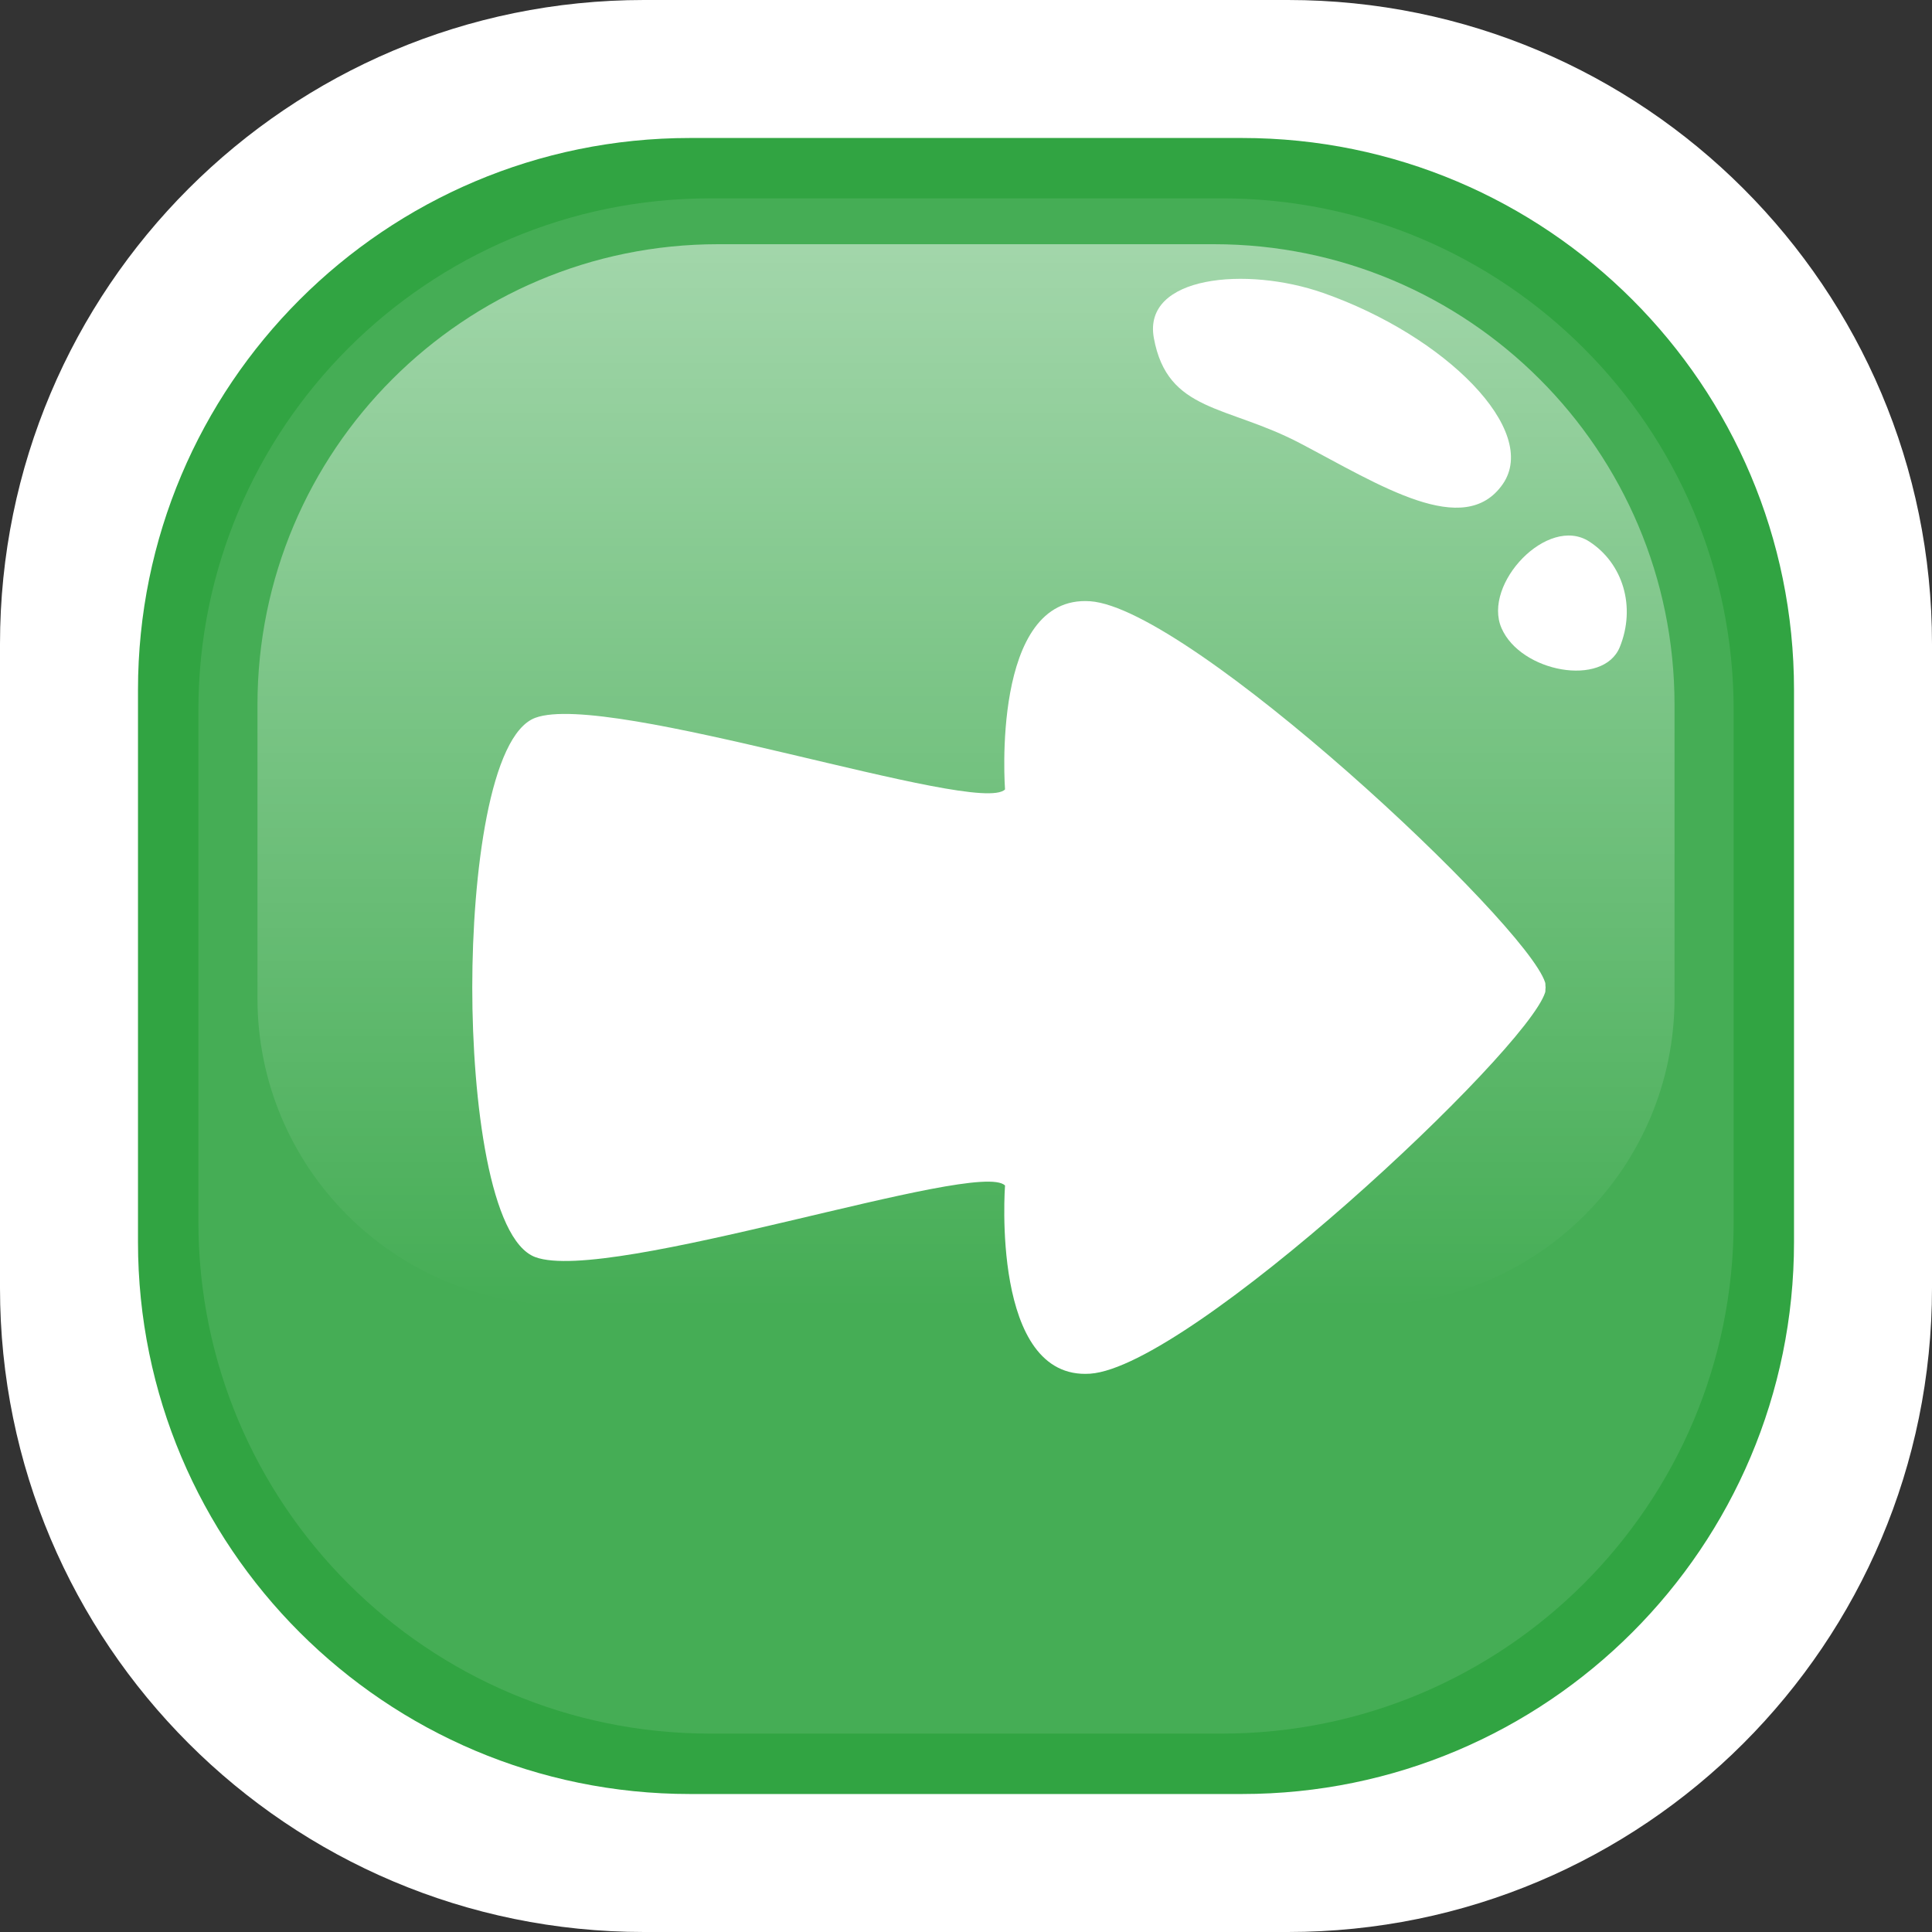 <svg width="45" height="45" viewBox="0 0 45 45" fill="none" xmlns="http://www.w3.org/2000/svg">

    <rect x="0" y="0" width="45" height="45" fill="#333333" stroke="none"/>

    <defs>
        <linearGradient id="paint0_linear_1426_21505" x1="22.5" y1="30.394" x2="22.5" y2="5.688" gradientUnits="userSpaceOnUse">
            <stop stop-color="white" stop-opacity="0"/>
            <stop offset="1" stop-color="white"/>
        </linearGradient>
        <clipPath id="clip0_1426_21505">
            <rect width="45" height="45" fill="white" transform="matrix(-1 -5.03962e-10 -5.03962e-10 1 45 0)"/>
        </clipPath>
    </defs>
<g clip-path="url(#clip0_1426_21505)">

<path d="M15 45L30 45C38.285 45 45 38.285 45 30L45 15C45 6.715 38.285 -3.38425e-09 30 -7.55965e-09L14.999 -1.51193e-08C6.715 -1.92941e-08 -2.53658e-06 6.715 -2.54076e-06 15L-2.54832e-06 30.001C-2.55249e-06 38.285 6.715 45 15 45Z" fill="white"/>
<path d="M16.072 41.786L28.929 41.786C36.03 41.786 41.786 36.03 41.786 28.929L41.786 16.071C41.786 8.97 36.03 3.214 28.929 3.214L16.072 3.214C8.97 3.214 3.214 8.97 3.214 16.071L3.214 28.929C3.214 36.03 8.97 41.786 16.072 41.786Z" fill="#31A442"/>
<g opacity="0.1">
<path d="M16.541 40.379L28.46 40.379C35.043 40.379 40.38 35.042 40.38 28.459L40.38 16.539C40.38 9.957 35.043 4.62 28.46 4.62L16.541 4.62C9.958 4.62 4.621 9.957 4.621 16.539L4.621 28.459C4.621 35.042 9.958 40.379 16.541 40.379Z" fill="white"/>
</g>
<g opacity="0.5">
<path d="M13.137 30.393L31.863 30.393C35.807 30.393 39.003 27.195 39.003 23.252L39.003 16.417C39.003 10.491 34.2 5.688 28.274 5.688L16.726 5.688C10.8 5.688 5.997 10.491 5.997 16.417L5.997 23.252C5.997 27.197 9.194 30.393 13.137 30.393Z" fill="url(#paint0_linear_1426_21505)"/>
</g>
<path d="M26.875 7.871C27.193 9.612 28.574 9.426 30.285 10.326C32.138 11.299 34.102 12.568 35.001 11.278C35.871 10.027 33.669 7.821 30.816 6.822C29.033 6.198 26.612 6.422 26.875 7.871Z" fill="white"/>
<path d="M37.016 12.613C36.051 11.989 34.525 13.6 34.973 14.63C35.42 15.66 37.342 16.012 37.727 15.074C38.11 14.134 37.801 13.119 37.016 12.613Z" fill="white"/>
<path d="M36 23C35.999 23.014 35.999 23.026 35.996 23.04C35.995 23.066 35.997 23.092 35.989 23.117C35.545 24.501 27.716 31.837 25.391 31.996C23.067 32.154 23.409 27.613 23.409 27.613C22.794 26.98 14.178 29.914 12.469 29.281C11.41 28.889 11 25.643 11 23C11 20.357 11.41 17.111 12.469 16.719C14.178 16.086 22.794 19.02 23.409 18.387C23.409 18.387 23.067 13.845 25.391 14.004C27.716 14.163 35.546 21.499 35.989 22.883C35.997 22.908 35.995 22.934 35.996 22.96C35.999 22.974 35.999 22.988 36 23Z" fill="white"/>
</g>
</svg>
